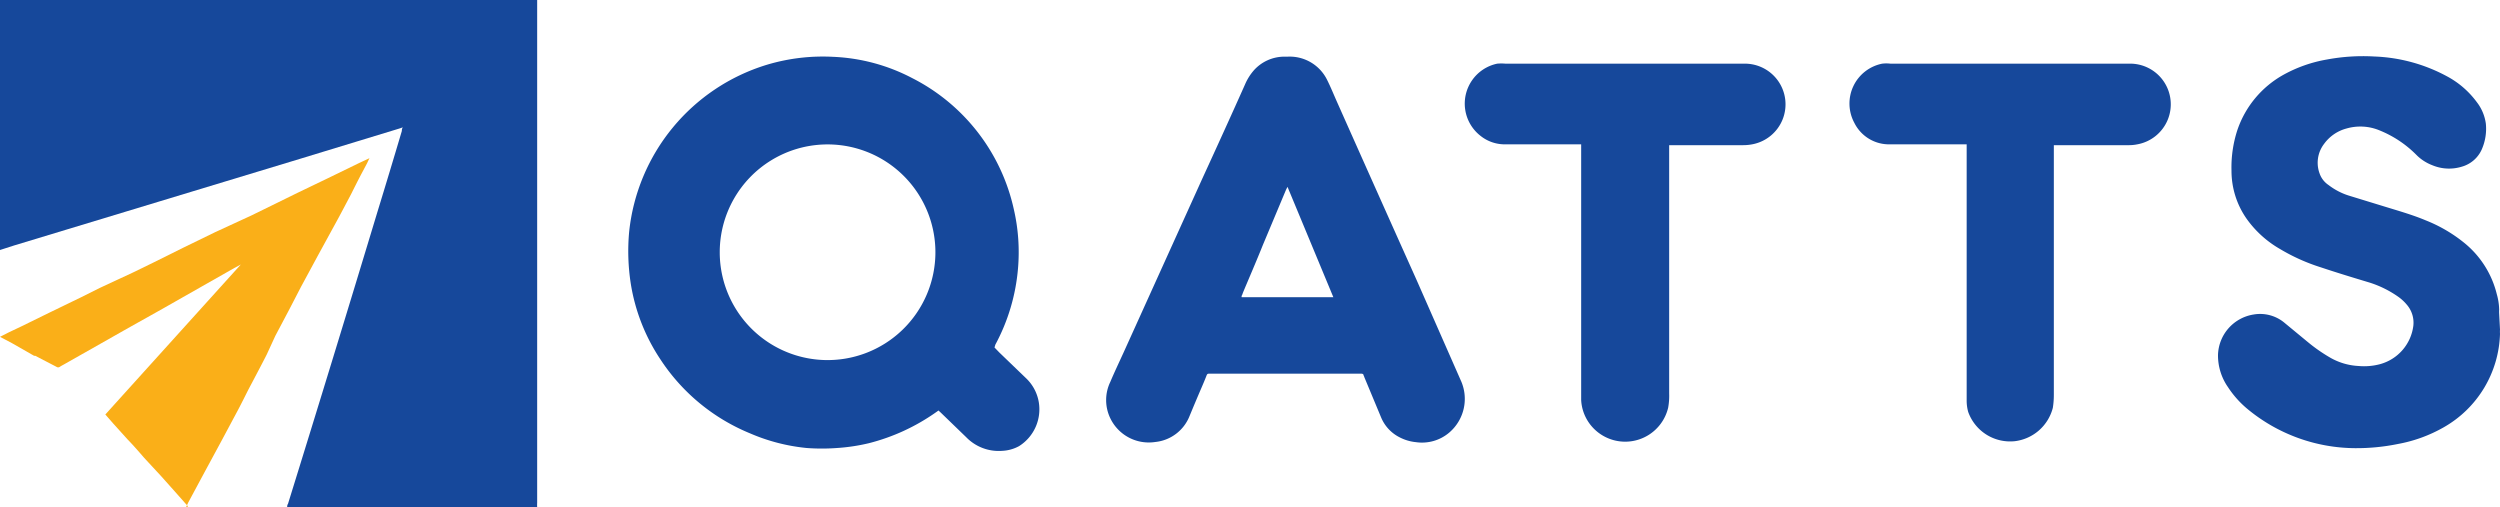 <?xml version="1.0" ?>
<svg xmlns="http://www.w3.org/2000/svg" data-name="Layer 1" viewBox="0 0 150 30.44">
	<title>qatts-logo</title>
	<path d="M32.23,0c0,.09,0,.18,0,.27v29.9a2.45,2.45,0,0,0,0,.27h-15c0-.07,0-.14.05-.21Q20,21.47,22.65,12.7q.74-2.41,1.46-4.84c0-.06,0-.13.06-.22L24,7.7,18,9.53.84,14.73,0,15V0Z" transform="translate(0 0)" fill="#16489b"/>
	<path d="M150,19.78a1.87,1.87,0,0,0,0,.25,6.67,6.67,0,0,1-3.38,5.61,8.67,8.67,0,0,1-2.75,1,12.4,12.4,0,0,1-2.58.25,10.22,10.22,0,0,1-6.38-2.3,5.9,5.9,0,0,1-1.23-1.36,3.32,3.32,0,0,1-.6-1.93,2.53,2.53,0,0,1,2.14-2.43,2.28,2.28,0,0,1,1.84.49l1.43,1.18a9.69,9.69,0,0,0,1.36.94,3.79,3.79,0,0,0,1.67.48,3.69,3.69,0,0,0,1.28-.11,2.74,2.74,0,0,0,2-2.3,1.65,1.65,0,0,0-.41-1.29,2.62,2.62,0,0,0-.49-.45,6.28,6.28,0,0,0-1.74-.86c-1-.3-1.95-.59-2.91-.91a11.48,11.48,0,0,1-2.45-1.1,6.3,6.3,0,0,1-2-1.81,5,5,0,0,1-.91-2.88,7.21,7.21,0,0,1,.35-2.44,6,6,0,0,1,2.78-3.33,8.3,8.3,0,0,1,2.6-.91,11.77,11.77,0,0,1,2.84-.18,9.91,9.91,0,0,1,4.36,1.19,5.35,5.35,0,0,1,1.79,1.55,2.71,2.71,0,0,1,.54,1.28A3.08,3.08,0,0,1,148.89,9a1.86,1.86,0,0,1-1.18,1,2.6,2.6,0,0,1-1.78-.09,2.68,2.68,0,0,1-.94-.61,6.59,6.59,0,0,0-2.2-1.47,3,3,0,0,0-2-.12,2.43,2.43,0,0,0-1.35.93,1.86,1.86,0,0,0-.26,1.78,1.37,1.37,0,0,0,.53.68,3.94,3.94,0,0,0,1.2.63l2.12.65c.84.26,1.7.5,2.51.84a8.8,8.8,0,0,1,2.35,1.38,5.71,5.71,0,0,1,1.92,3.06,3.61,3.61,0,0,1,.14.93,1.85,1.85,0,0,0,0,.23Z" transform="translate(0 0)" fill="#16489b"/>
	<path d="M59.67,20.85l.29.3,1.61,1.55a2.57,2.57,0,0,1,.75,1.39,2.61,2.61,0,0,1-1.18,2.68,2.33,2.33,0,0,1-1,.28,2.72,2.72,0,0,1-2.17-.82l-1.51-1.46-.15-.14-.17.12a12.19,12.19,0,0,1-4,1.84,11.27,11.27,0,0,1-1.92.29,12.29,12.29,0,0,1-1.82,0A11.33,11.33,0,0,1,45,26a11.75,11.75,0,0,1-5.39-4.46,11.4,11.4,0,0,1-1.76-4.5,12.69,12.69,0,0,1-.1-3.14A11.75,11.75,0,0,1,46,3.89,11.69,11.69,0,0,1,50,3.41a11.21,11.21,0,0,1,4.74,1.28,11.63,11.63,0,0,1,6.09,7.87,11.44,11.44,0,0,1,.25,3.55,11.69,11.69,0,0,1-1.36,4.57ZM49.4,8.67a6.47,6.47,0,0,0,0,12.93,6.47,6.47,0,1,0,0-12.93Z" transform="translate(0 0)" fill="#16489b"/>
	<path d="M77.25,3.4a2.5,2.5,0,0,1,2.37,1.38c.21.42.39.86.58,1.29Q82.59,11.44,85,16.81l2.64,6a2.66,2.66,0,0,1-.68,3.14,2.52,2.52,0,0,1-2,.58,2.69,2.69,0,0,1-1-.3,2.34,2.34,0,0,1-1.1-1.2l-1-2.4a.61.61,0,0,0-.05-.12c0-.07-.07-.09-.14-.09h-9.1c-.09,0-.14,0-.18.12-.09.23-.19.47-.29.7-.25.58-.49,1.15-.73,1.73a2.48,2.48,0,0,1-2.06,1.55,2.56,2.56,0,0,1-2.69-1.42,2.51,2.51,0,0,1,0-2.19c.25-.59.53-1.18.8-1.77q2.34-5.17,4.69-10.36C73,8.84,73.84,7,74.7,5.07a3.2,3.2,0,0,1,.54-.86A2.46,2.46,0,0,1,77,3.4Zm0,7.81h0l-.09.18-1.38,3.29c-.4,1-.81,1.94-1.22,2.92,0,.07-.09.14-.06.23.23,0,5.34,0,5.5,0Z" transform="translate(0 0)" fill="#16489b"/>
	<path d="M94.87,8.66H90.35a2.33,2.33,0,0,1-1.52-.51,2.45,2.45,0,0,1,1-4.33,2.73,2.73,0,0,1,.5,0q7.16,0,14.31,0a2.44,2.44,0,0,1,.54,4.83,2.86,2.86,0,0,1-.58.06h-4.45c0,.11,0,.2,0,.29V23.62a4,4,0,0,1-.06.84,2.65,2.65,0,0,1-4.9.67A2.62,2.62,0,0,1,94.87,24V8.66Z" transform="translate(0 0)" fill="#16489b"/>
	<path d="M118,8.66H113.4a2.32,2.32,0,0,1-2.14-1.29,2.44,2.44,0,0,1,1.67-3.55,2.12,2.12,0,0,1,.5,0q7.16,0,14.3,0a2.44,2.44,0,0,1,.51,4.84,2.5,2.5,0,0,1-.55.05h-4.46v15a4.87,4.87,0,0,1-.06.76,2.69,2.69,0,0,1-2.27,2,2.67,2.67,0,0,1-2.81-1.76A2.55,2.55,0,0,1,118,24V8.66Z" transform="translate(0 0)" fill="#16489b"/>
	<path d="M11.26,30.42s0-.05,0-.06l-.77-.87-.84-.94-1-1.08c-.32-.37-.65-.75-1-1.11l-.84-.93-.49-.56,8.13-9,0,0-.39.21L10.68,18c-1.08.62-2.17,1.22-3.25,1.83l-3.53,2c-.1.06-.21.11-.31.18a.17.17,0,0,1-.2,0l-1.27-.66-.07,0L.72,20.59,0,20.21l.53-.27.8-.38,1.61-.79,1.94-.94L6,17.27,8,16.34l1.21-.59L11,14.86l1.91-.93,2.17-1,1.51-.74,1.24-.61,1.83-.88,1.87-.91.64-.3c-.07.13-.11.24-.17.35l-.33.62c-.21.4-.41.8-.61,1.2-.33.62-.65,1.24-1,1.87l-1,1.83-1,1.85-.72,1.39-.82,1.55L16,21.28c-.27.53-.55,1.06-.83,1.59l-.27.51c-.2.4-.4.8-.61,1.2l-1,1.87-1,1.85-1,1.86-.12.26Z" transform="translate(0 0)" fill="#faaf18"/>
</svg>